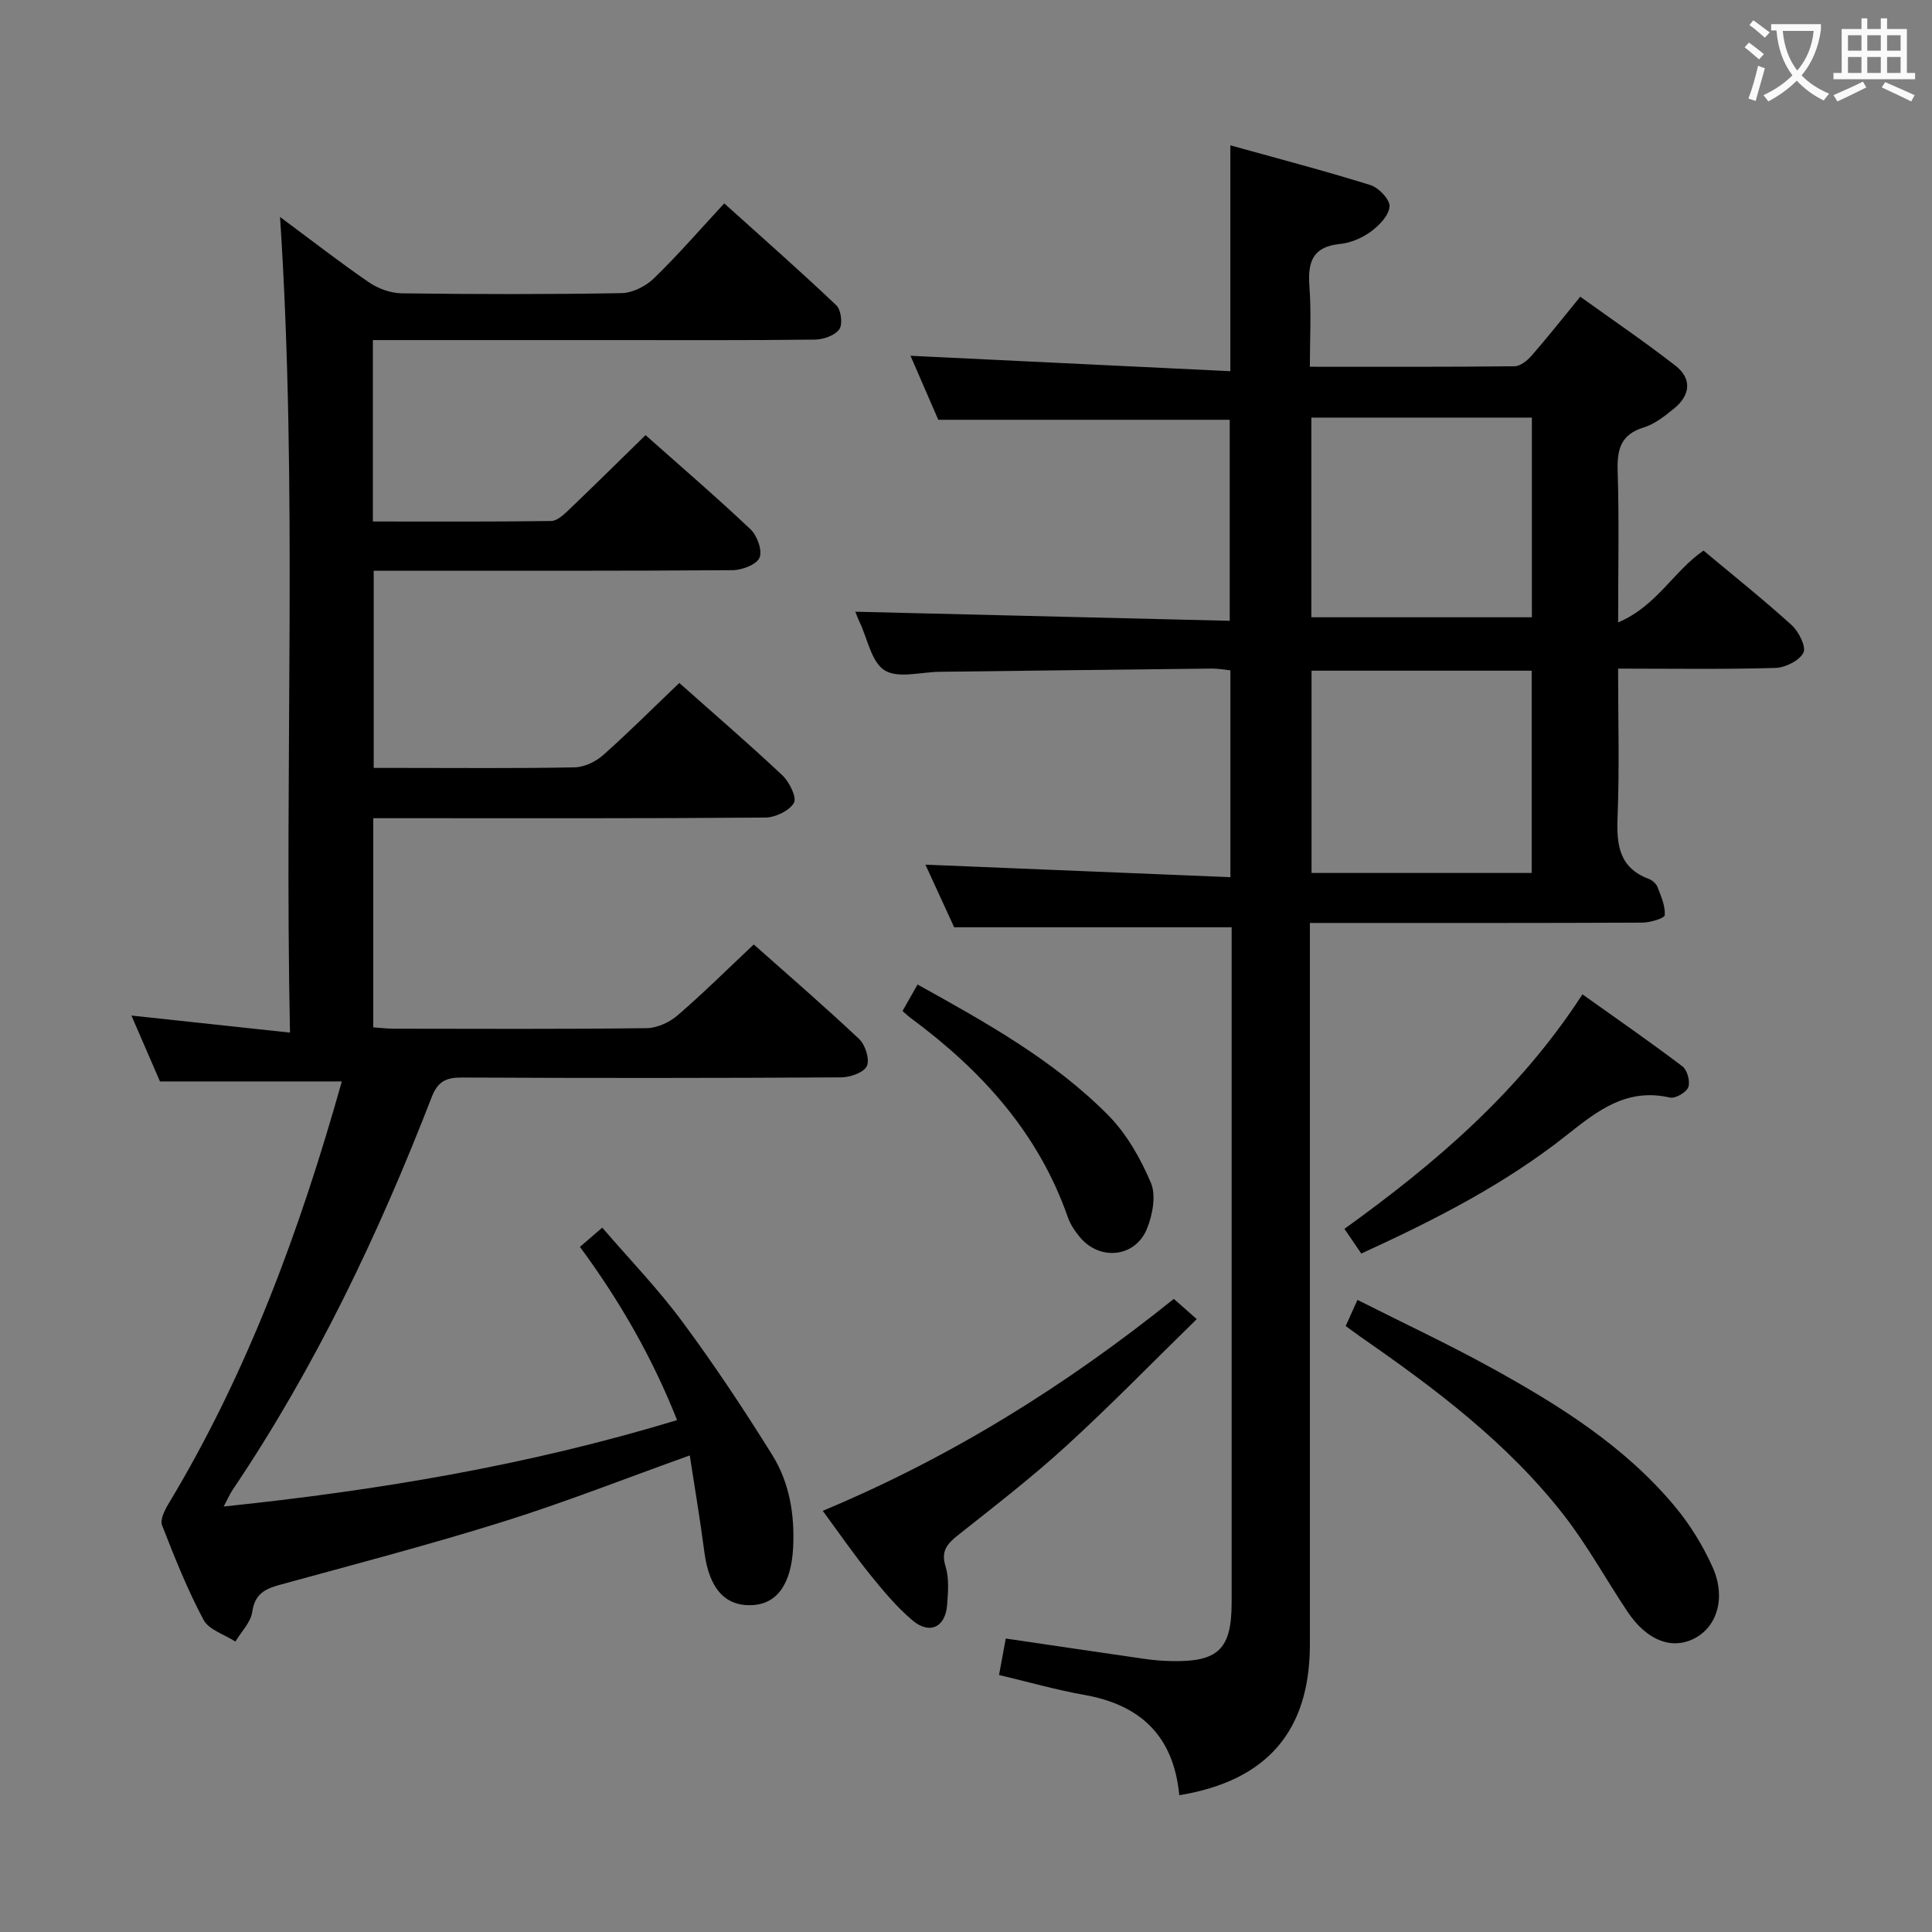 <svg enable-background="new 0 0 400 400" viewBox="0 0 400 400" xmlns="http://www.w3.org/2000/svg"><rect x="0" y="0" width="400" height="400" fill="#808080" stroke="none"/><g fill="#010000"><path d="m244.16 371.68c-1.18-12.32-8.07-18.72-19.67-20.77-5.83-1.03-11.55-2.68-17.65-4.12.49-2.66.93-5.04 1.39-7.55 9.73 1.43 19.22 2.84 28.71 4.21 1.81.26 3.64.42 5.47.46 9.83.22 12.58-2.43 12.59-12.13.01-45.16 0-90.32 0-135.48 0-1.49 0-2.98 0-4.32-18.94 0-37.62 0-57.45 0-1.65-3.59-3.83-8.35-5.95-12.96 21.08.87 41.95 1.72 63.14 2.59 0-14.94 0-28.71 0-42.82-1.27-.13-2.55-.38-3.82-.37-18.81.2-37.63.44-56.44.67-3.85.05-8.54 1.42-11.31-.29-2.74-1.69-3.54-6.51-5.18-9.96-.35-.73-.62-1.5-.91-2.19 25.83.63 51.46 1.25 77.52 1.88 0-14.39 0-28.1 0-41.62-19.85 0-39.72 0-60.34 0-1.78-4.09-3.95-9.09-5.75-13.25 21.94 1.06 44.16 2.13 66.22 3.19 0-16.11 0-30.95 0-46.76 9.65 2.69 19.4 5.23 29.01 8.23 1.71.53 4.05 3 3.95 4.43-.12 1.84-2.13 3.92-3.84 5.18-1.81 1.33-4.19 2.36-6.41 2.58-5.7.56-6.71 3.75-6.34 8.76.41 5.42.09 10.89.09 16.66 14.75 0 28.57.06 42.38-.1 1.2-.01 2.64-1.18 3.53-2.19 3.28-3.76 6.37-7.68 10.08-12.21 6.63 4.77 13.31 9.31 19.68 14.26 3.48 2.7 3.13 6.1-.23 8.86-1.91 1.56-4 3.23-6.29 3.94-4.78 1.46-5.56 4.53-5.42 9.02.31 9.98.1 19.97.1 31.35 7.94-3.34 11.5-10.62 17.67-14.87 6.09 5.09 12.34 10.07 18.25 15.43 1.47 1.33 3.06 4.5 2.43 5.72-.84 1.65-3.75 3.09-5.81 3.15-10.63.31-21.27.14-32.55.14 0 10.55.29 20.65-.11 30.73-.23 5.77.32 10.5 6.46 12.81.72.27 1.53.97 1.8 1.66.73 1.9 1.64 3.93 1.51 5.84-.04.64-3 1.54-4.62 1.55-20.83.1-41.66.07-62.49.07-1.83 0-3.65 0-6.36 0v5.95 143.48c-.03 17.84-8.83 28.17-27.04 31.16zm72.96-190.94c0-14.3 0-28.16 0-41.88-15.54 0-30.6 0-45.58 0v41.88zm.04-52.94c0-14.04 0-27.75 0-41.34-15.5 0-30.57 0-45.66 0v41.34z"/><path d="m142.81 301.33c-13.19 4.72-25.7 9.66-38.49 13.67-15.35 4.81-30.94 8.88-46.46 13.14-3.1.85-5.11 1.95-5.64 5.6-.32 2.17-2.27 4.09-3.48 6.13-2.26-1.47-5.49-2.42-6.6-4.5-3.35-6.28-6-12.94-8.59-19.59-.44-1.13.53-3.09 1.31-4.39 16.42-27.25 27.27-56.76 35.91-87.49-12.49 0-24.65 0-37.65 0-1.69-3.89-3.75-8.67-5.91-13.64 11 1.18 21.46 2.31 32.83 3.53-1.19-56.8 1.65-112.37-2.06-168.87 6.49 4.82 12.34 9.37 18.43 13.55 1.9 1.3 4.49 2.23 6.77 2.26 15.16.2 30.33.23 45.49-.04 2.28-.04 5.02-1.42 6.7-3.05 4.9-4.73 9.37-9.91 14.58-15.53 7.86 7.08 15.67 13.95 23.21 21.11.99.94 1.35 3.91.61 4.95-.91 1.28-3.28 2.12-5.02 2.14-14 .17-28 .1-41.99.1-14.67 0-29.33 0-44 0-1.79 0-3.58 0-5.56 0v37.56c12.39 0 24.65.07 36.92-.1 1.22-.02 2.58-1.29 3.61-2.27 5.29-5.06 10.5-10.21 15.92-15.51 7.21 6.4 14.65 12.79 21.75 19.51 1.37 1.3 2.49 4.42 1.85 5.87-.63 1.44-3.63 2.57-5.6 2.58-22.83.17-45.66.11-68.49.11-1.81 0-3.61 0-5.79 0v40.83h5.6c12 0 24 .12 35.99-.12 2.01-.04 4.37-1.16 5.91-2.53 5.34-4.74 10.39-9.8 15.77-14.94 7.03 6.25 14.33 12.53 21.34 19.12 1.45 1.37 3.04 4.6 2.39 5.71-.96 1.65-3.85 3.02-5.93 3.04-25 .2-49.99.13-74.99.13-1.97 0-3.93 0-6.17 0v43.3c1.3.09 2.72.27 4.14.28 17.5.02 35 .11 52.49-.11 2.17-.03 4.72-1.22 6.41-2.68 5.29-4.56 10.26-9.5 15.74-14.65 6.86 6.1 14.49 12.68 21.82 19.58 1.28 1.21 2.23 4.22 1.59 5.6-.62 1.35-3.46 2.33-5.33 2.34-26.16.15-52.33.16-78.49.03-3.28-.02-5.01.79-6.27 4.05-11.02 28.44-24.08 55.87-41.17 81.25-.62.92-1.07 1.97-1.9 3.52 31.97-3.34 62.96-8.51 93.87-17.89-5.11-12.92-11.81-24.6-20.11-35.87 1.42-1.22 2.76-2.38 4.62-3.98 5.64 6.56 11.53 12.65 16.53 19.4 6.61 8.92 12.78 18.21 18.65 27.64 3.57 5.73 4.68 12.32 4.34 19.18-.38 7.46-3.25 11.73-8.58 11.94-5.58.22-8.81-3.52-9.79-10.93-.87-6.68-2-13.34-3.03-20.07z"/><path d="m278.61 274.54c.79-1.75 1.44-3.2 2.44-5.41 9.44 4.77 18.74 9.12 27.71 14.06 14 7.72 27.57 16.19 37.97 28.66 3.15 3.77 5.83 8.12 7.84 12.6 2.84 6.32.93 12.38-3.8 14.79-4.69 2.39-9.85.38-13.82-5.57-4.43-6.63-8.28-13.69-13.16-19.96-11.68-15-26.75-26.3-42.24-37.03-.82-.58-1.61-1.17-2.94-2.14z"/><path d="m243.03 268.92c1.6 1.42 2.82 2.49 4.74 4.19-9.12 8.91-17.8 17.84-26.98 26.23-7.11 6.5-14.77 12.41-22.33 18.41-2.28 1.81-3.72 3.28-2.69 6.58.76 2.45.52 5.3.32 7.94-.34 4.62-3.6 6.22-7.16 3.22-3.27-2.76-6.07-6.13-8.78-9.48-3.31-4.1-6.31-8.46-9.81-13.21 26.61-11.11 50.34-25.93 72.69-43.88z"/><path d="m281.84 259.53c-1.22-1.79-2.14-3.13-3.49-5.11 18.79-13.52 36.18-28.34 49.28-48.55 7.12 5.07 14.02 9.85 20.7 14.91 1 .76 1.65 3.15 1.21 4.31-.41 1.09-2.68 2.4-3.8 2.15-8.88-2.04-14.88 2.62-21.3 7.72-12.81 10.17-27.31 17.58-42.6 24.57z"/><path d="m186.86 209.32c.99-1.76 1.95-3.45 3.11-5.49 14.21 7.9 28.14 15.63 39.43 27.02 3.83 3.86 6.74 8.99 8.88 14.04 1.11 2.63.35 6.64-.82 9.52-2.41 5.92-9.71 6.68-13.84 1.78-1.05-1.25-2.03-2.71-2.56-4.24-6.11-17.47-17.93-30.41-32.51-41.18-.53-.39-1-.85-1.69-1.45z"/></g><path d="m362.1 8.8c1.1.8 2.1 1.6 3.1 2.4l-1 1.1c-1.3-1.1-2.3-2-3-2.5zm1.9 4.8c.5.2.9.4 1.4.5-.6 2.3-1.3 4.5-1.9 6.8l-1.5-.5c.8-2.1 1.4-4.3 2-6.8zm-1-9.4c1.3.9 2.4 1.8 3.4 2.5l-1 1.1c-1.4-1.2-2.4-2.1-3.2-2.6zm3.7 2.2v-1.4h10.3v1.2c-.5 3.6-1.8 6.8-4 9.4 1.5 1.6 3.4 2.8 5.7 3.8-.3.4-.7.8-1.1 1.4-2.3-1.1-4.1-2.5-5.6-4.1-1.6 1.6-3.6 3.1-5.9 4.3-.3-.5-.7-.9-1-1.3 2.4-1.1 4.4-2.5 6-4.1-1.9-2.5-3-5.6-3.3-9.3h-1.1zm8.8 0h-6.4c.3 3.3 1.3 6 3 8.2 2-2.3 3.1-5.1 3.4-8.2z" fill="#fbfafa"/><path d="m385.3 3.8h1.3v2.2h2.8v-2.2h1.3v2.2h4.1v9.1h1.7v1.3h-16.9v-1.3h1.7v-9.1h4.1v-2.2zm.4 13.1.7 1.2c-1.8.9-3.8 1.9-6 2.9-.2-.4-.5-.8-.8-1.3 2.3-1 4.3-1.9 6.1-2.8zm-3.1-6.4h2.8v-3.2h-2.8zm0 4.6h2.8v-3.3h-2.8zm4-4.6h2.8v-3.2h-2.8zm0 4.6h2.8v-3.3h-2.8zm3.7 1.9c2.1.9 4.1 1.8 6.1 2.7l-.7 1.3c-2.2-1.1-4.2-2-6.1-2.9zm3.2-9.7h-2.8v3.2h2.8zm-2.8 7.8h2.8v-3.3h-2.8z" fill="#fbfafa"/></svg>